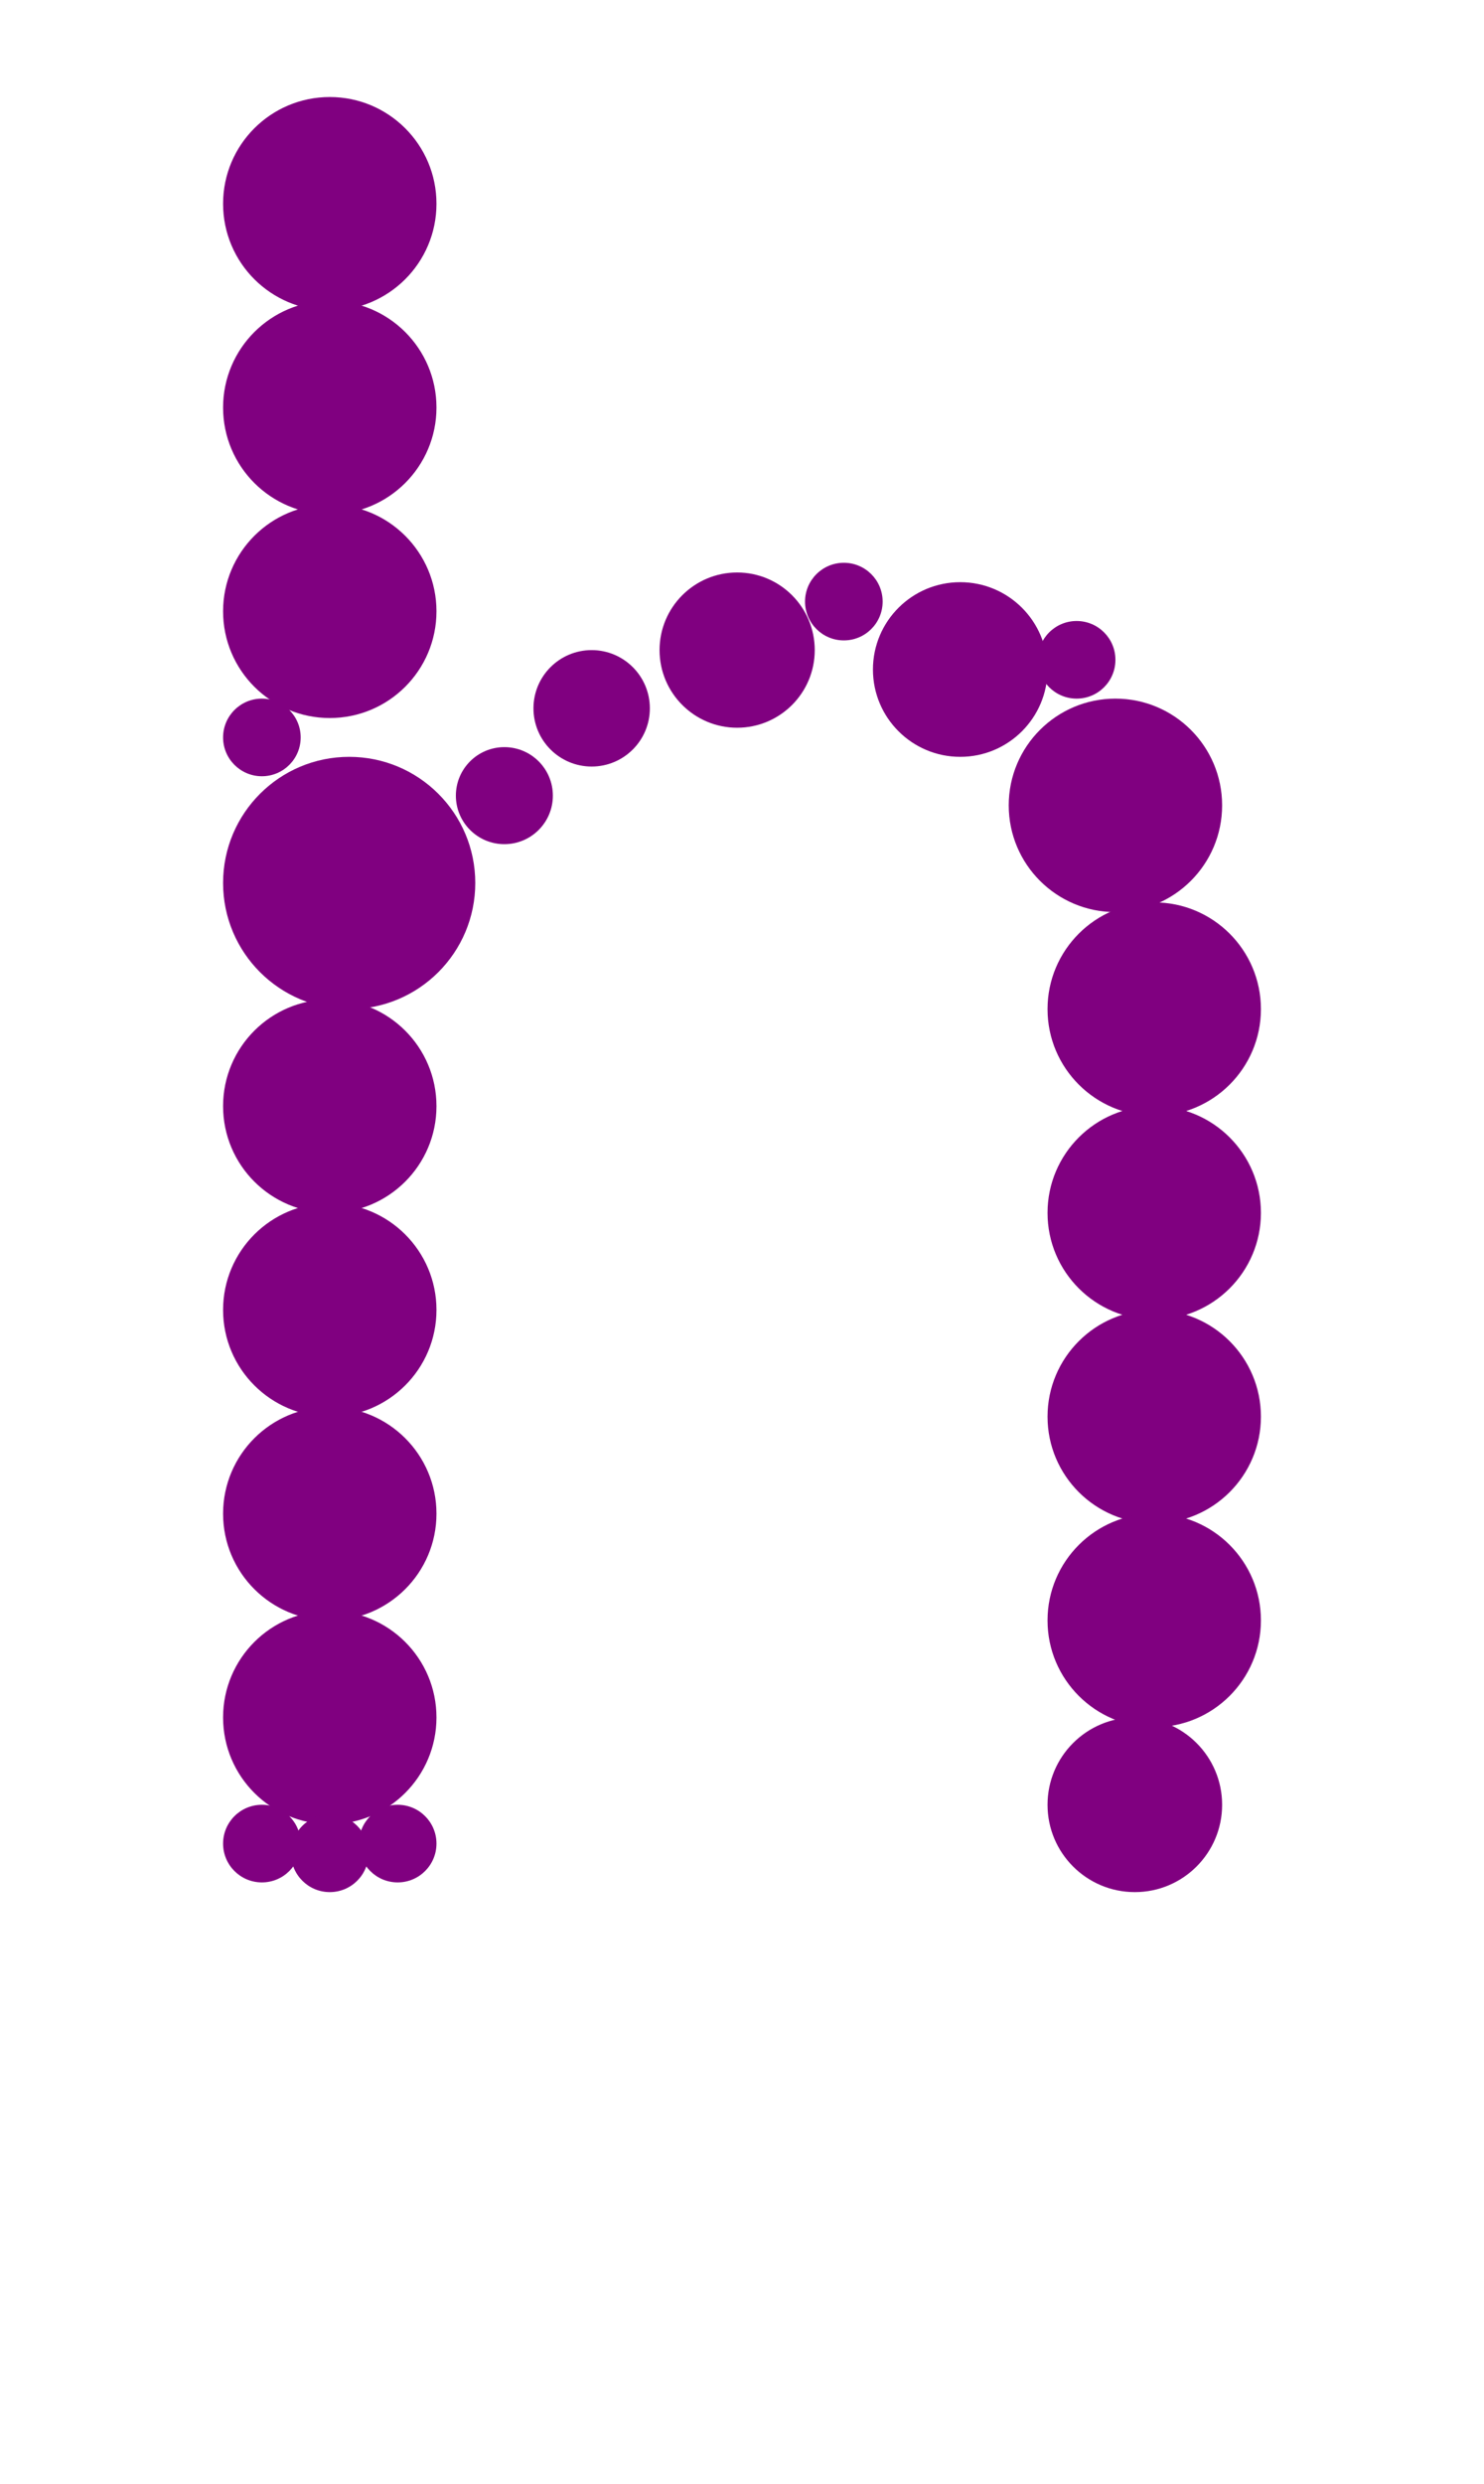 <?xml version="1.0"?>
<svg width="153" height="256">
  <circle cx="36" cy="91" r="13" fill="#800080" />
  <circle cx="115" cy="83" r="11" fill="#800080" />
  <circle cx="34" cy="21" r="11" fill="#800080" />
  <circle cx="34" cy="42" r="11" fill="#800080" />
  <circle cx="34" cy="63" r="11" fill="#800080" />
  <circle cx="34" cy="114" r="11" fill="#800080" />
  <circle cx="34" cy="135" r="11" fill="#800080" />
  <circle cx="34" cy="156" r="11" fill="#800080" />
  <circle cx="34" cy="177" r="11" fill="#800080" />
  <circle cx="119" cy="104" r="11" fill="#800080" />
  <circle cx="119" cy="125" r="11" fill="#800080" />
  <circle cx="119" cy="146" r="11" fill="#800080" />
  <circle cx="119" cy="167" r="11" fill="#800080" />
  <circle cx="99" cy="69" r="9" fill="#800080" />
  <circle cx="117" cy="186" r="9" fill="#800080" />
  <circle cx="76" cy="67" r="8" fill="#800080" />
  <circle cx="61" cy="73" r="6" fill="#800080" />
  <circle cx="52" cy="82" r="5" fill="#800080" />
  <circle cx="27" cy="76" r="4" fill="#800080" />
  <circle cx="27" cy="190" r="4" fill="#800080" />
  <circle cx="34" cy="191" r="4" fill="#800080" />
  <circle cx="41" cy="190" r="4" fill="#800080" />
  <circle cx="87" cy="62" r="4" fill="#800080" />
  <circle cx="111" cy="68" r="4" fill="#800080" />
</svg>
